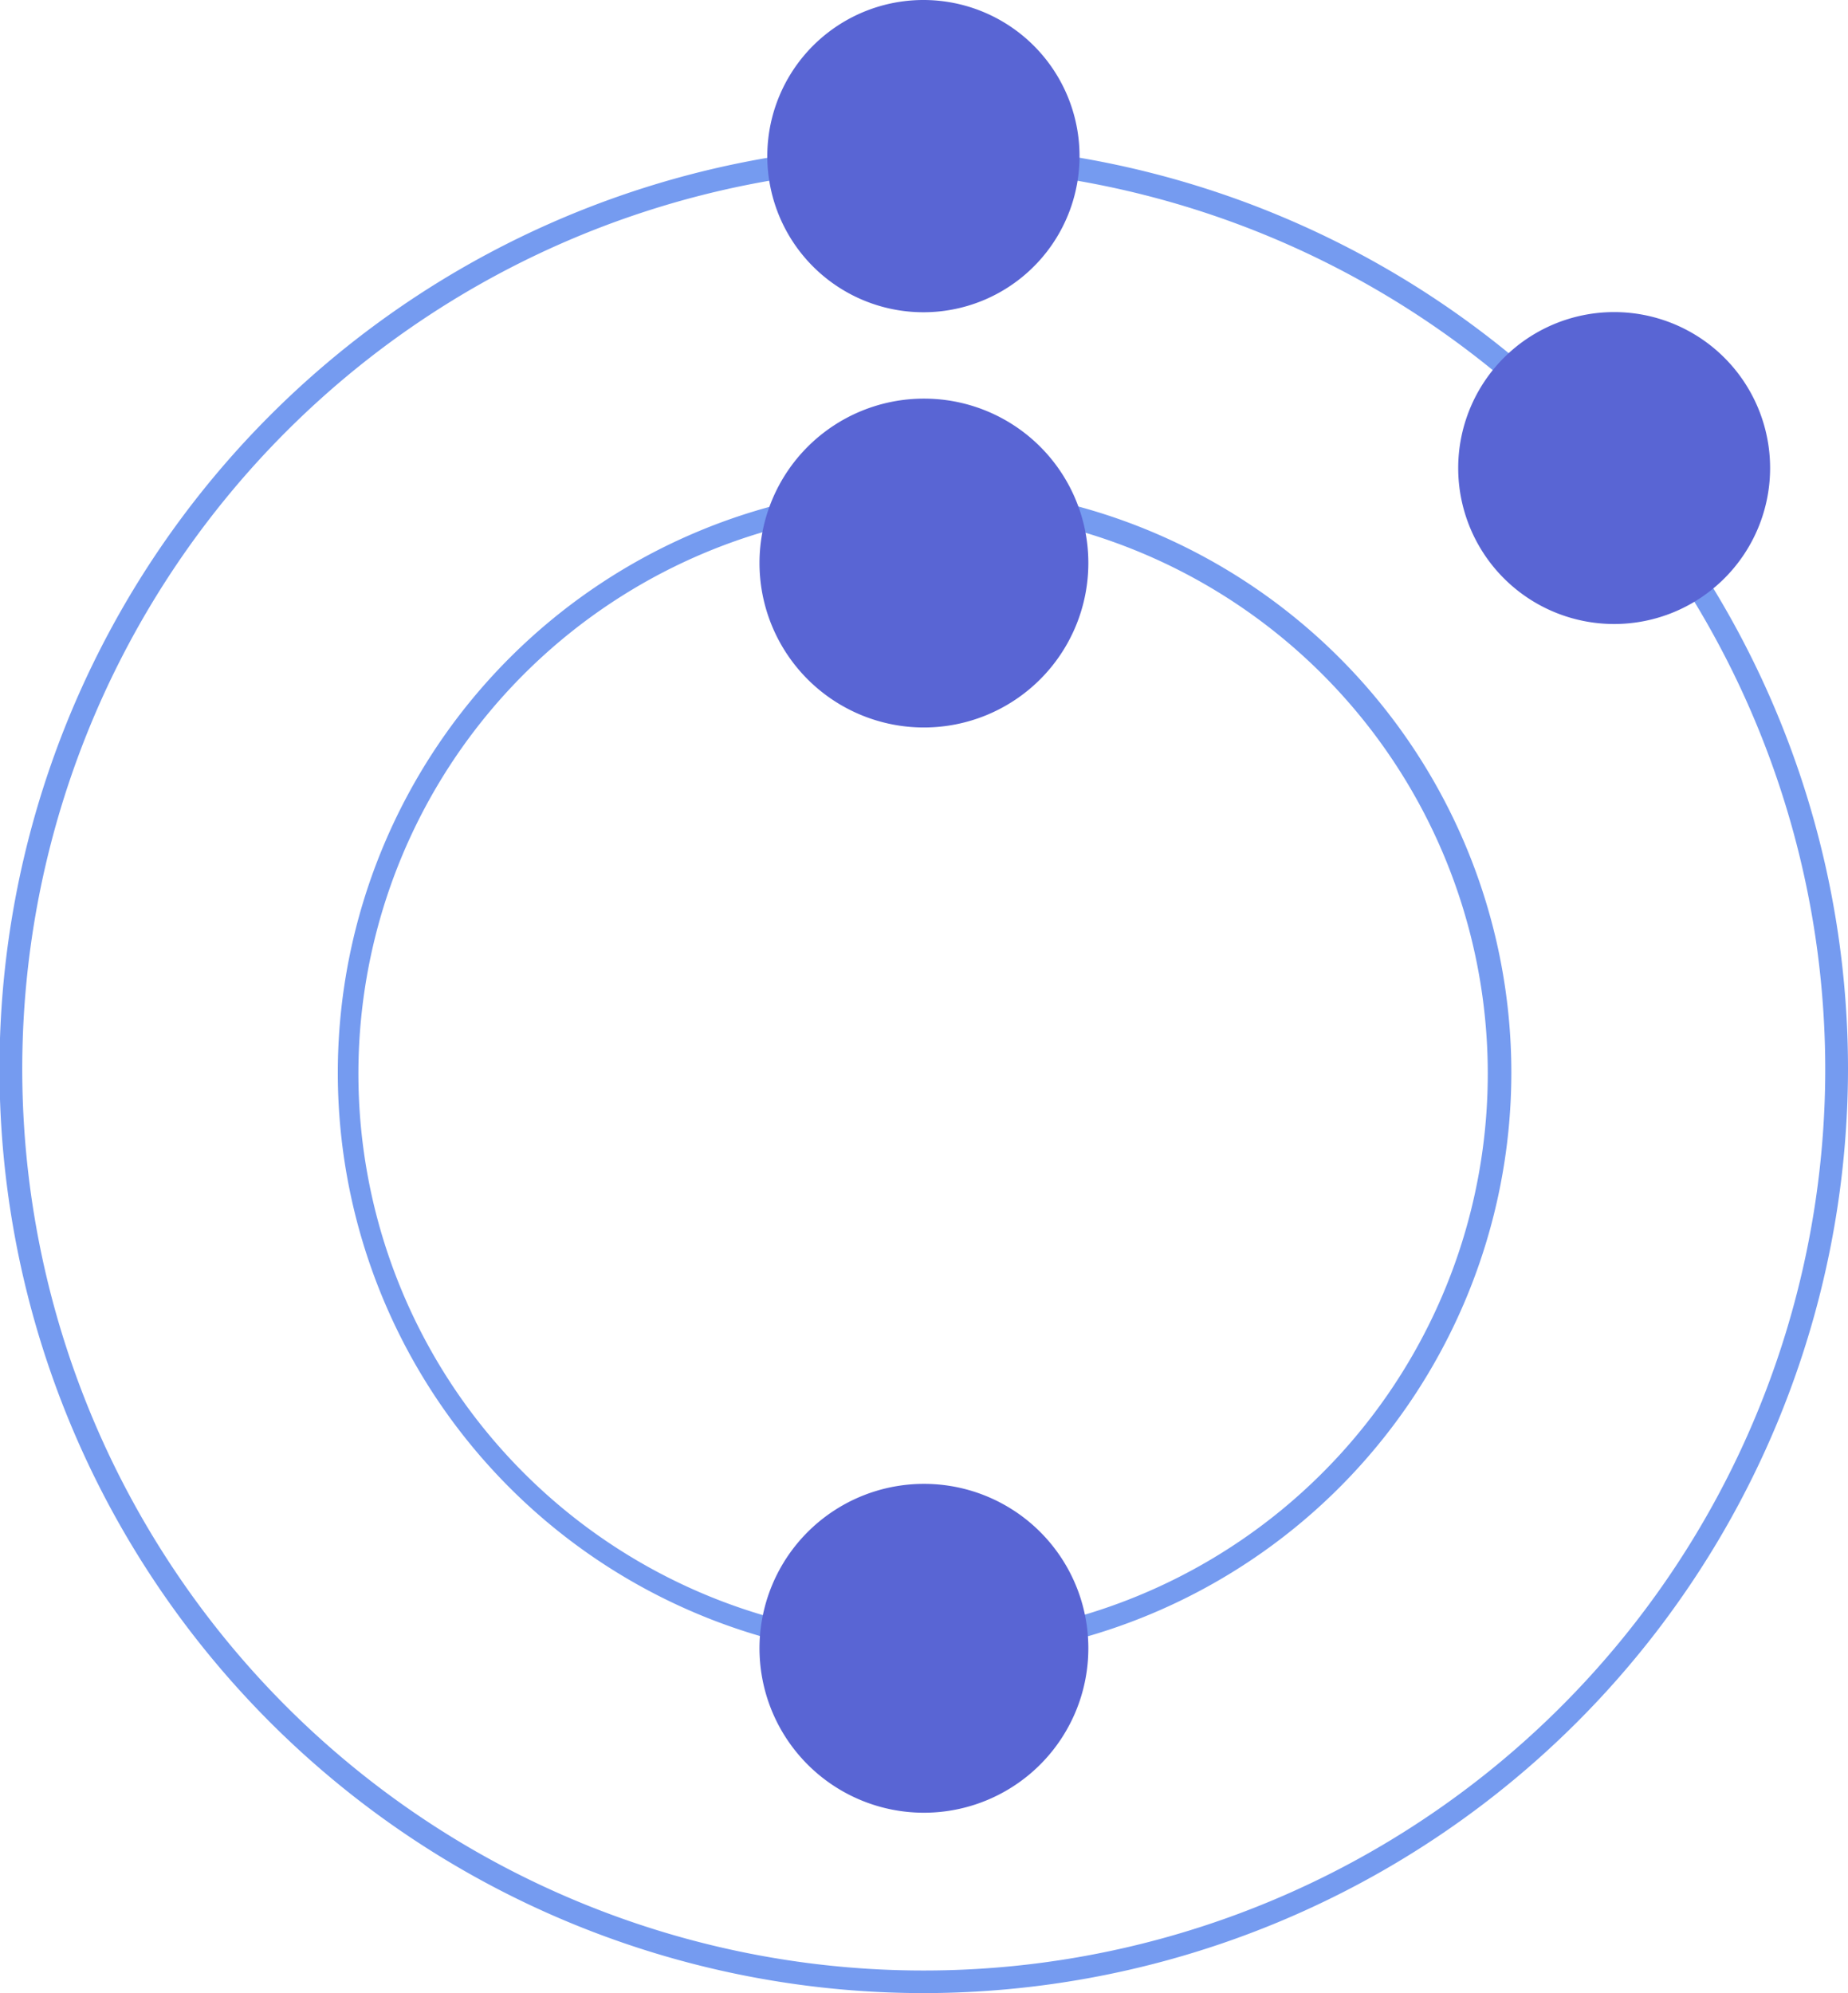 <svg xmlns="http://www.w3.org/2000/svg" viewBox="0 0 111.27 120">
 <defs>
  <style>.cls-1{fill:#759bf0;}.cls-2{fill:#5965d4;fill-rule:evenodd;}</style>
 </defs>
 <path class="cls-1" d="M55.63,99.92A35.33,35.33,0,1,1,91,64.59,35.36,35.36,0,0,1,55.63,99.92Zm0-69.28a34,34,0,1,0,33.95,34A34,34,0,0,0,55.63,30.64Z"/>
 <path class="cls-1" d="M55.64,120a55.65,55.65,0,1,1,55.63-55.64A55.7,55.7,0,0,1,55.64,120Zm0-109.92A54.28,54.28,0,1,0,109.9,64.36,54.33,54.33,0,0,0,55.64,10.08Z"/>
 <path class="cls-2" d="M65.53,33.91A9.9,9.9,0,1,1,55.64,24,9.89,9.89,0,0,1,65.53,33.91Z"/>
 <path class="cls-2" d="M65,9.39A9.4,9.4,0,1,1,55.64,0,9.4,9.4,0,0,1,65,9.39Z"/>
 <path class="cls-2" d="M106.58,28.18a9.39,9.39,0,1,1-9.39-9.39A9.39,9.39,0,0,1,106.58,28.18Z"/>
 <path class="cls-2" d="M65.53,99.23a9.9,9.9,0,1,1-9.89-9.89A9.89,9.89,0,0,1,65.53,99.23Z"/>
</svg>